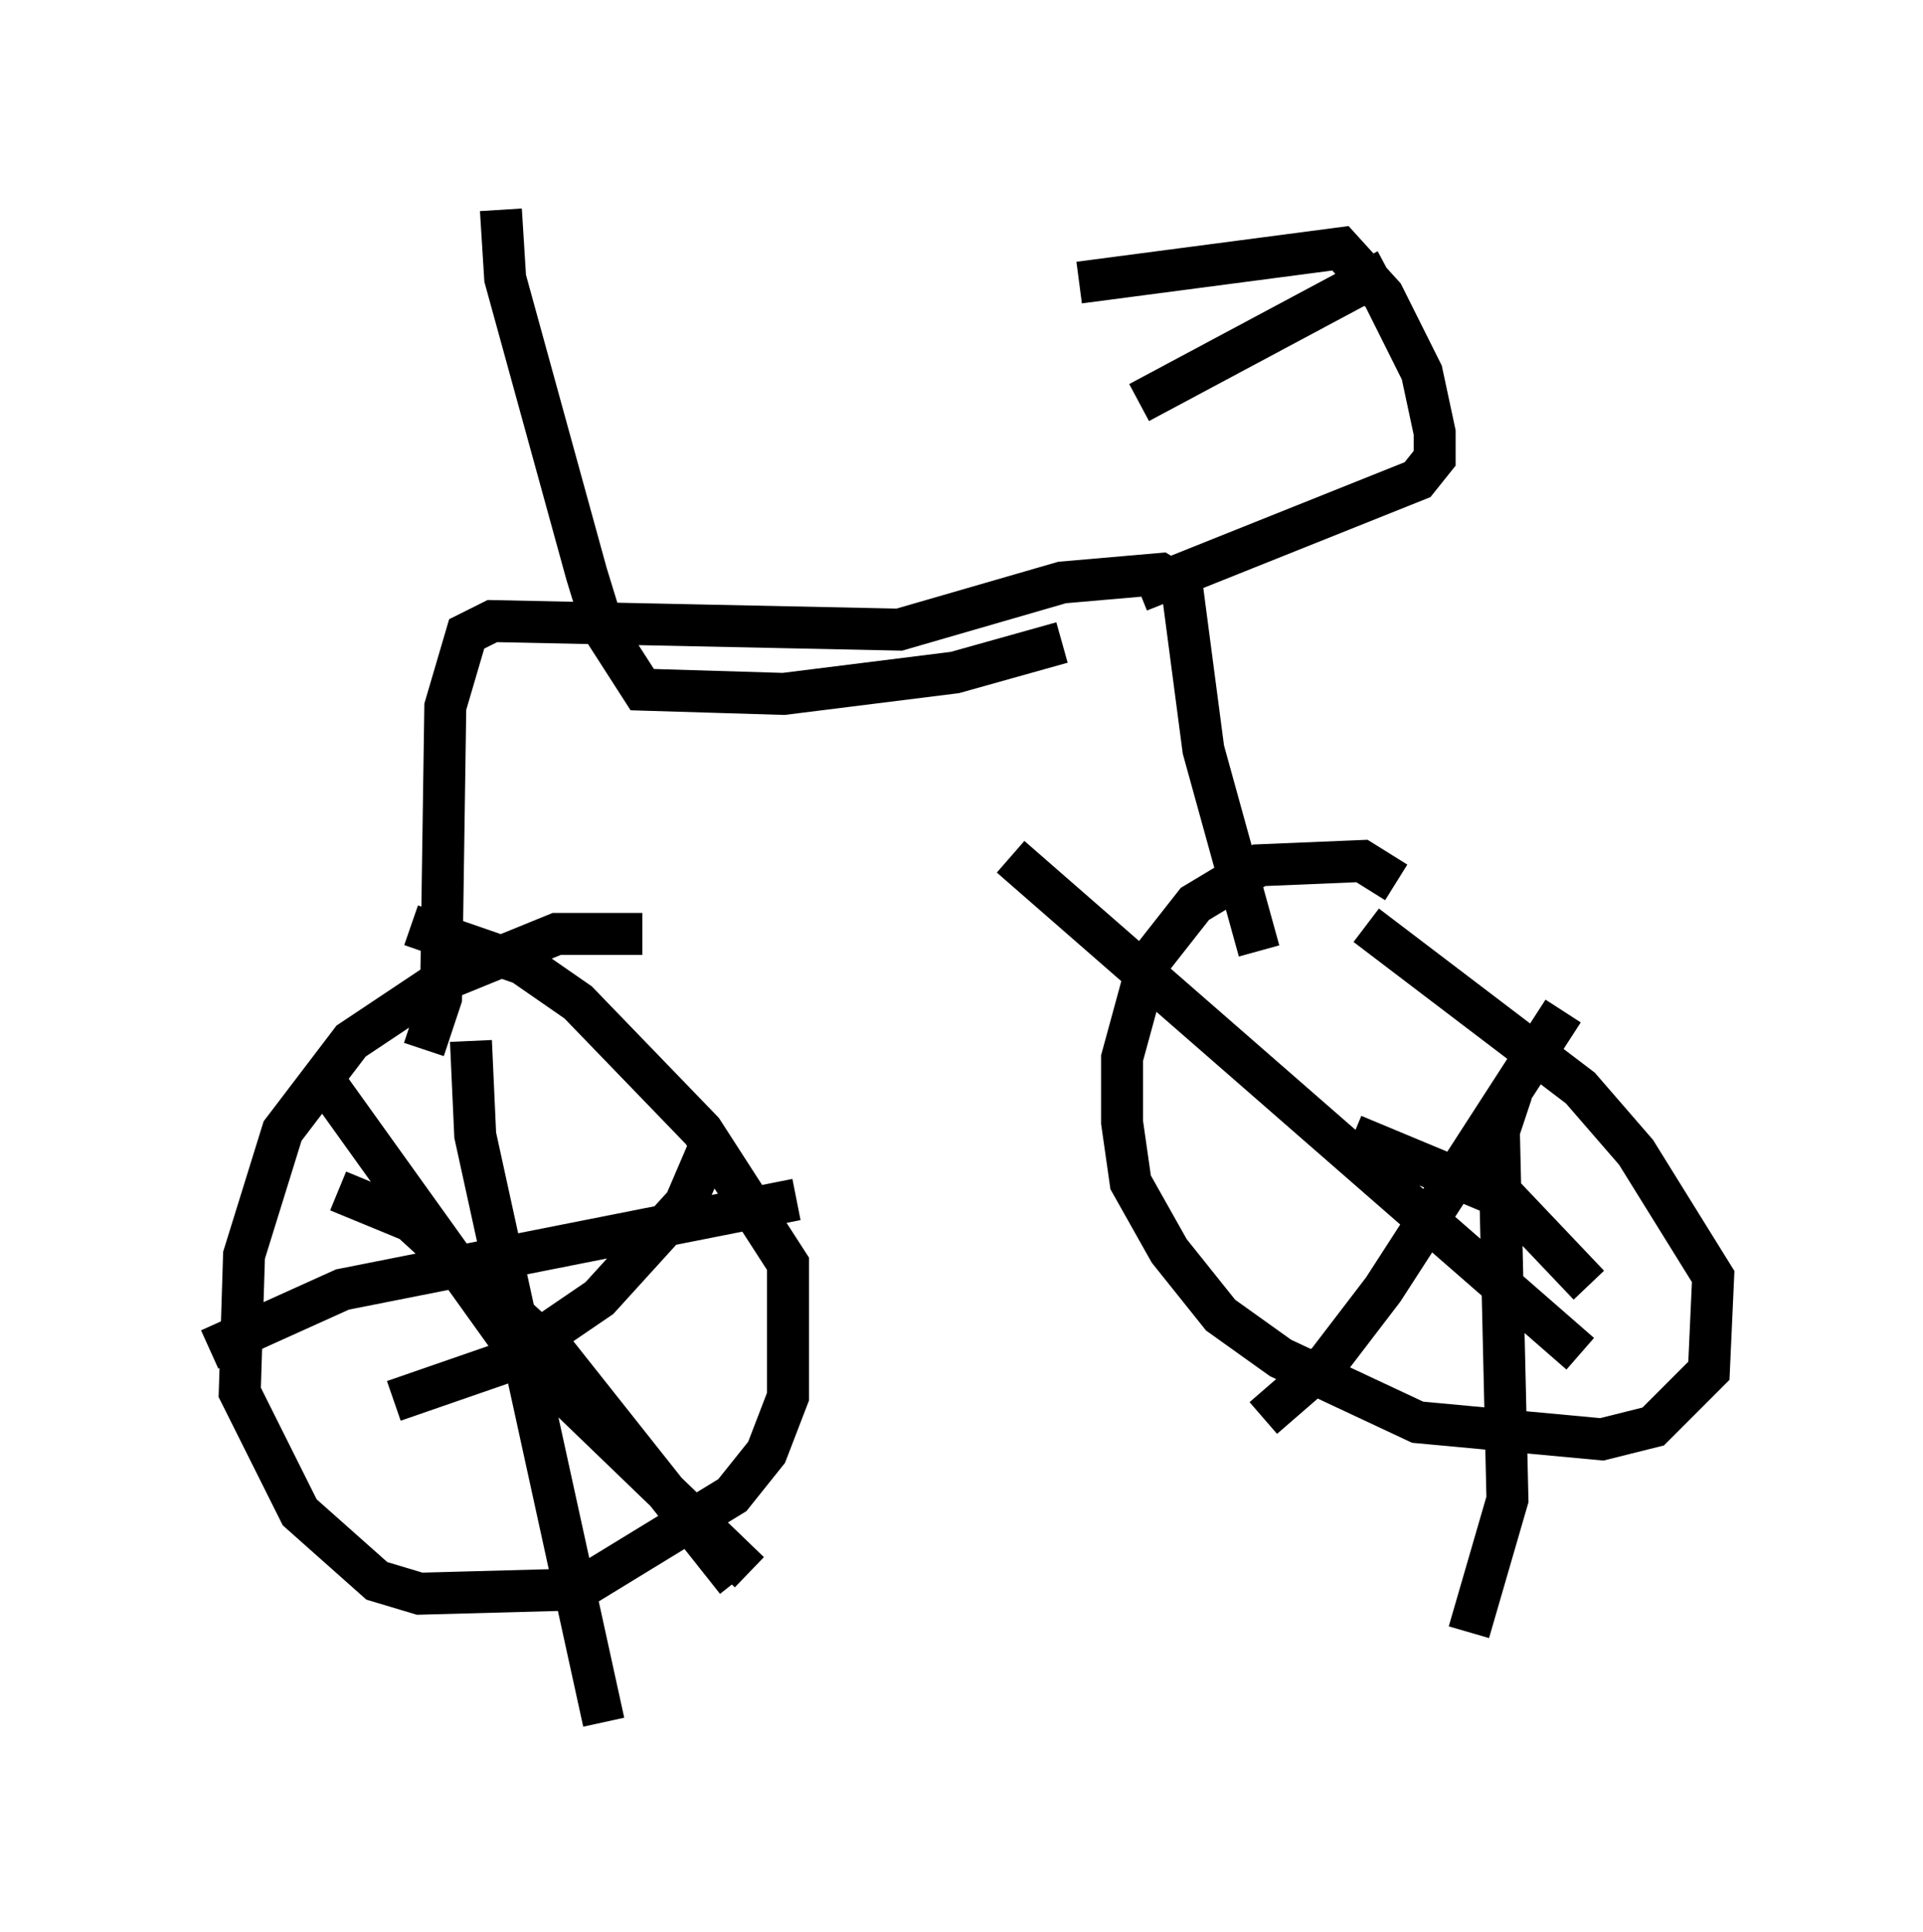 <?xml version="1.0" encoding="utf-8" ?>
<svg baseProfile="full" height="46.036" version="1.1" width="45.832" xmlns="http://www.w3.org/2000/svg" xmlns:ev="http://www.w3.org/2001/xml-events" xmlns:xlink="http://www.w3.org/1999/xlink"><defs /><rect fill="white" height="46.036" width="45.832" x="0" y="0" /><path d="M16.127, 22.661 m-0.817, -0.408 l-2.042, 0.0 -2.756, 1.123 l-2.144, 1.429 -1.633, 2.144 l-0.919, 2.96 -0.102, 3.267 l1.429, 2.858 1.838, 1.633 l1.021, 0.306 3.777, -0.102 l3.675, -2.246 0.817, -1.021 l0.51, -1.327 0.0, -3.165 l-2.042, -3.165 -2.96, -3.063 l-1.327, -0.919 -2.654, -0.919 m23.479, -1.021 l-0.817, -0.51 -2.45, 0.102 l-1.531, 0.919 -1.123, 1.429 l-0.613, 2.246 0.0, 1.531 l0.204, 1.429 0.919, 1.633 l1.225, 1.531 1.429, 1.021 l3.267, 1.531 4.39, 0.408 l1.225, -0.306 1.327, -1.327 l0.102, -2.246 -1.838, -2.96 l-1.327, -1.531 -5.104, -3.879 m-22.459, 2.96 l0.408, -1.225 0.102, -6.942 l0.51, -1.735 0.613, -0.306 l9.698, 0.204 3.879, -1.123 l2.348, -0.204 0.51, 0.306 l0.51, 3.879 1.327, 4.798 m-2.858, -8.575 l6.635, -2.654 0.408, -0.51 l0.0, -0.613 -0.306, -1.429 l-0.919, -1.838 -1.021, -1.123 l-6.227, 0.817 m7.35, -0.306 l-5.921, 3.165 m-15.925, 15.211 l0.102, 2.246 3.063, 13.986 m4.594, -12.454 l-10.821, 2.144 -3.165, 1.429 m2.858, -6.227 l4.39, 6.125 5.615, 5.41 m-0.919, -10.208 l-0.613, 1.429 -2.042, 2.246 l-2.246, 1.531 -2.654, 0.919 m-1.327, -5.002 l1.735, 0.715 3.471, 3.165 l4.288, 5.41 m19.702, -13.577 l-4.288, 6.635 -1.327, 1.735 l-1.531, 1.327 m7.554, -1.531 l-13.577, -11.842 m8.167, 6.635 l3.675, 1.531 1.94, 2.042 m-1.838, -4.594 l-0.306, 0.919 0.204, 8.779 l-0.919, 3.165 m-23.071, -33.892 l0.102, 1.633 1.94, 7.044 l0.408, 1.327 0.919, 1.429 l3.369, 0.102 4.083, -0.51 l2.552, -0.715 " fill="none" stroke="black" stroke-width="1" /></svg>